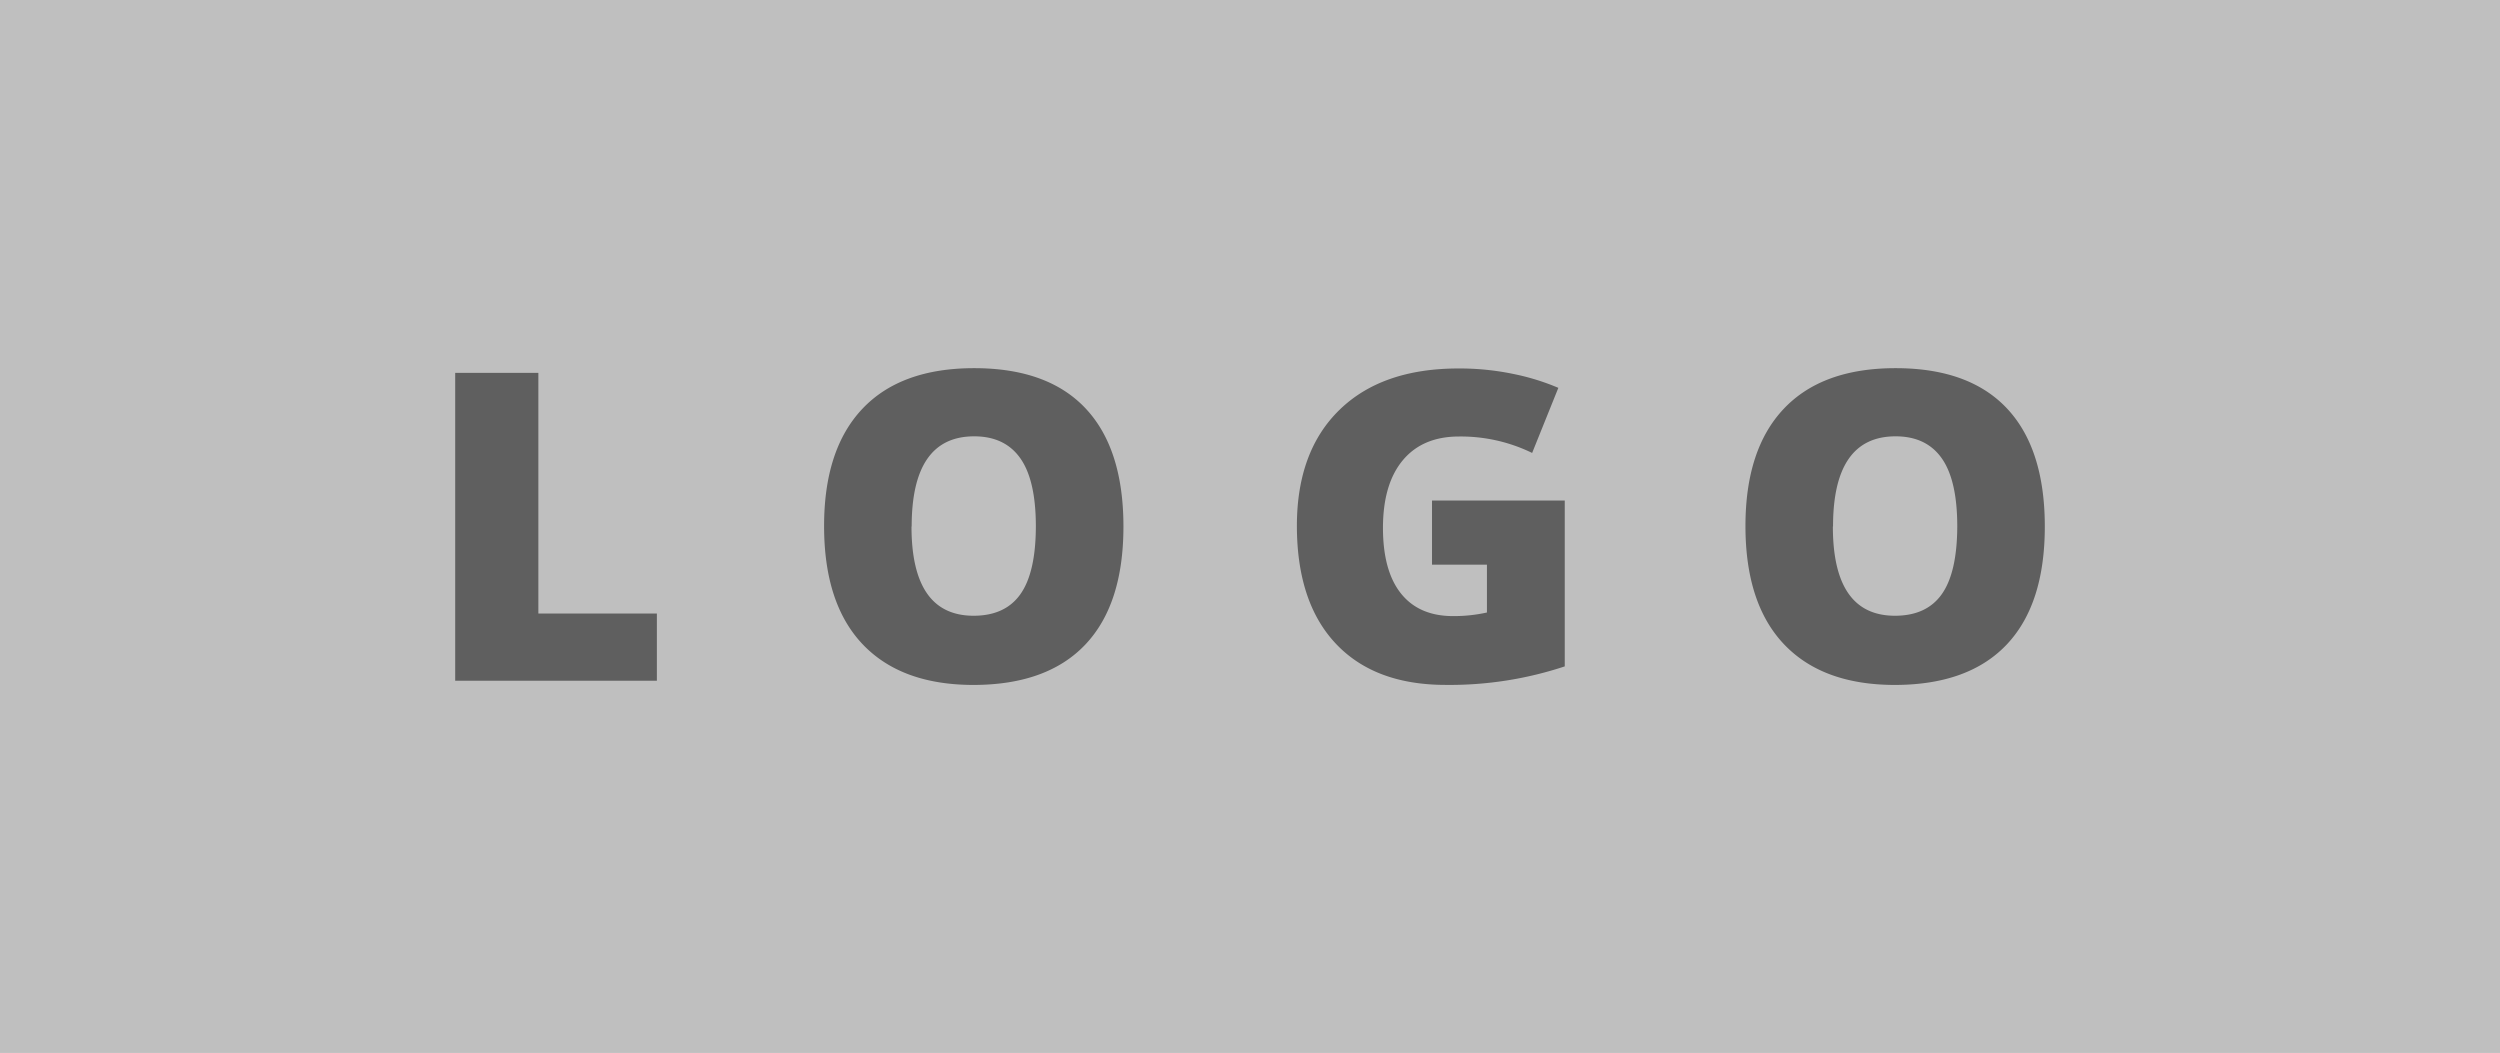 <svg xmlns="http://www.w3.org/2000/svg" viewBox="0 0 578 243.44"><defs><style>.c{fill:#000}</style></defs><path style="isolation:isolate" opacity=".25" d="M0 0h578v243.44H0z"/><g opacity=".5"><path class="c" d="M105.24 157.37V86.21h19.23v55.64h27.4v15.53h-46.63zM259.74 121.72q0 18-8.81 27.3t-25.8 9.34q-16.74 0-25.67-9.39t-8.93-27.35q0-17.76 8.88-27.13t25.82-9.37q17 0 25.75 9.3t8.76 27.3zm-49 0q0 20.64 14.36 20.64 7.3 0 10.83-5t3.56-15.64q0-10.66-3.58-15.75t-10.68-5.09q-14.45 0-14.45 20.84zM331.06 115.72h30.71v38.35a84.42 84.42 0 01-27.5 4.28q-16.45 0-25.43-9.54t-9-27.21q0-17.23 9.83-26.82t27.55-9.59a61 61 0 0112.68 1.27 53.64 53.64 0 0110.39 3.21l-6.06 15.05a37.62 37.62 0 00-16.89-3.8q-8.42 0-13 5.48t-4.6 15.6q0 10 4.16 15.21t12 5.23a35.22 35.22 0 007.88-.83v-11.06h-12.7v-14.83zM472.76 121.72q0 18-8.81 27.3t-25.8 9.34q-16.74 0-25.67-9.39t-8.93-27.35q0-17.76 8.88-27.13t25.82-9.37q17 0 25.75 9.3t8.76 27.3zm-49 0q0 20.64 14.36 20.64 7.3 0 10.83-5t3.57-15.64q0-10.66-3.58-15.75t-10.68-5.09q-14.46 0-14.46 20.84z"/></g></svg>